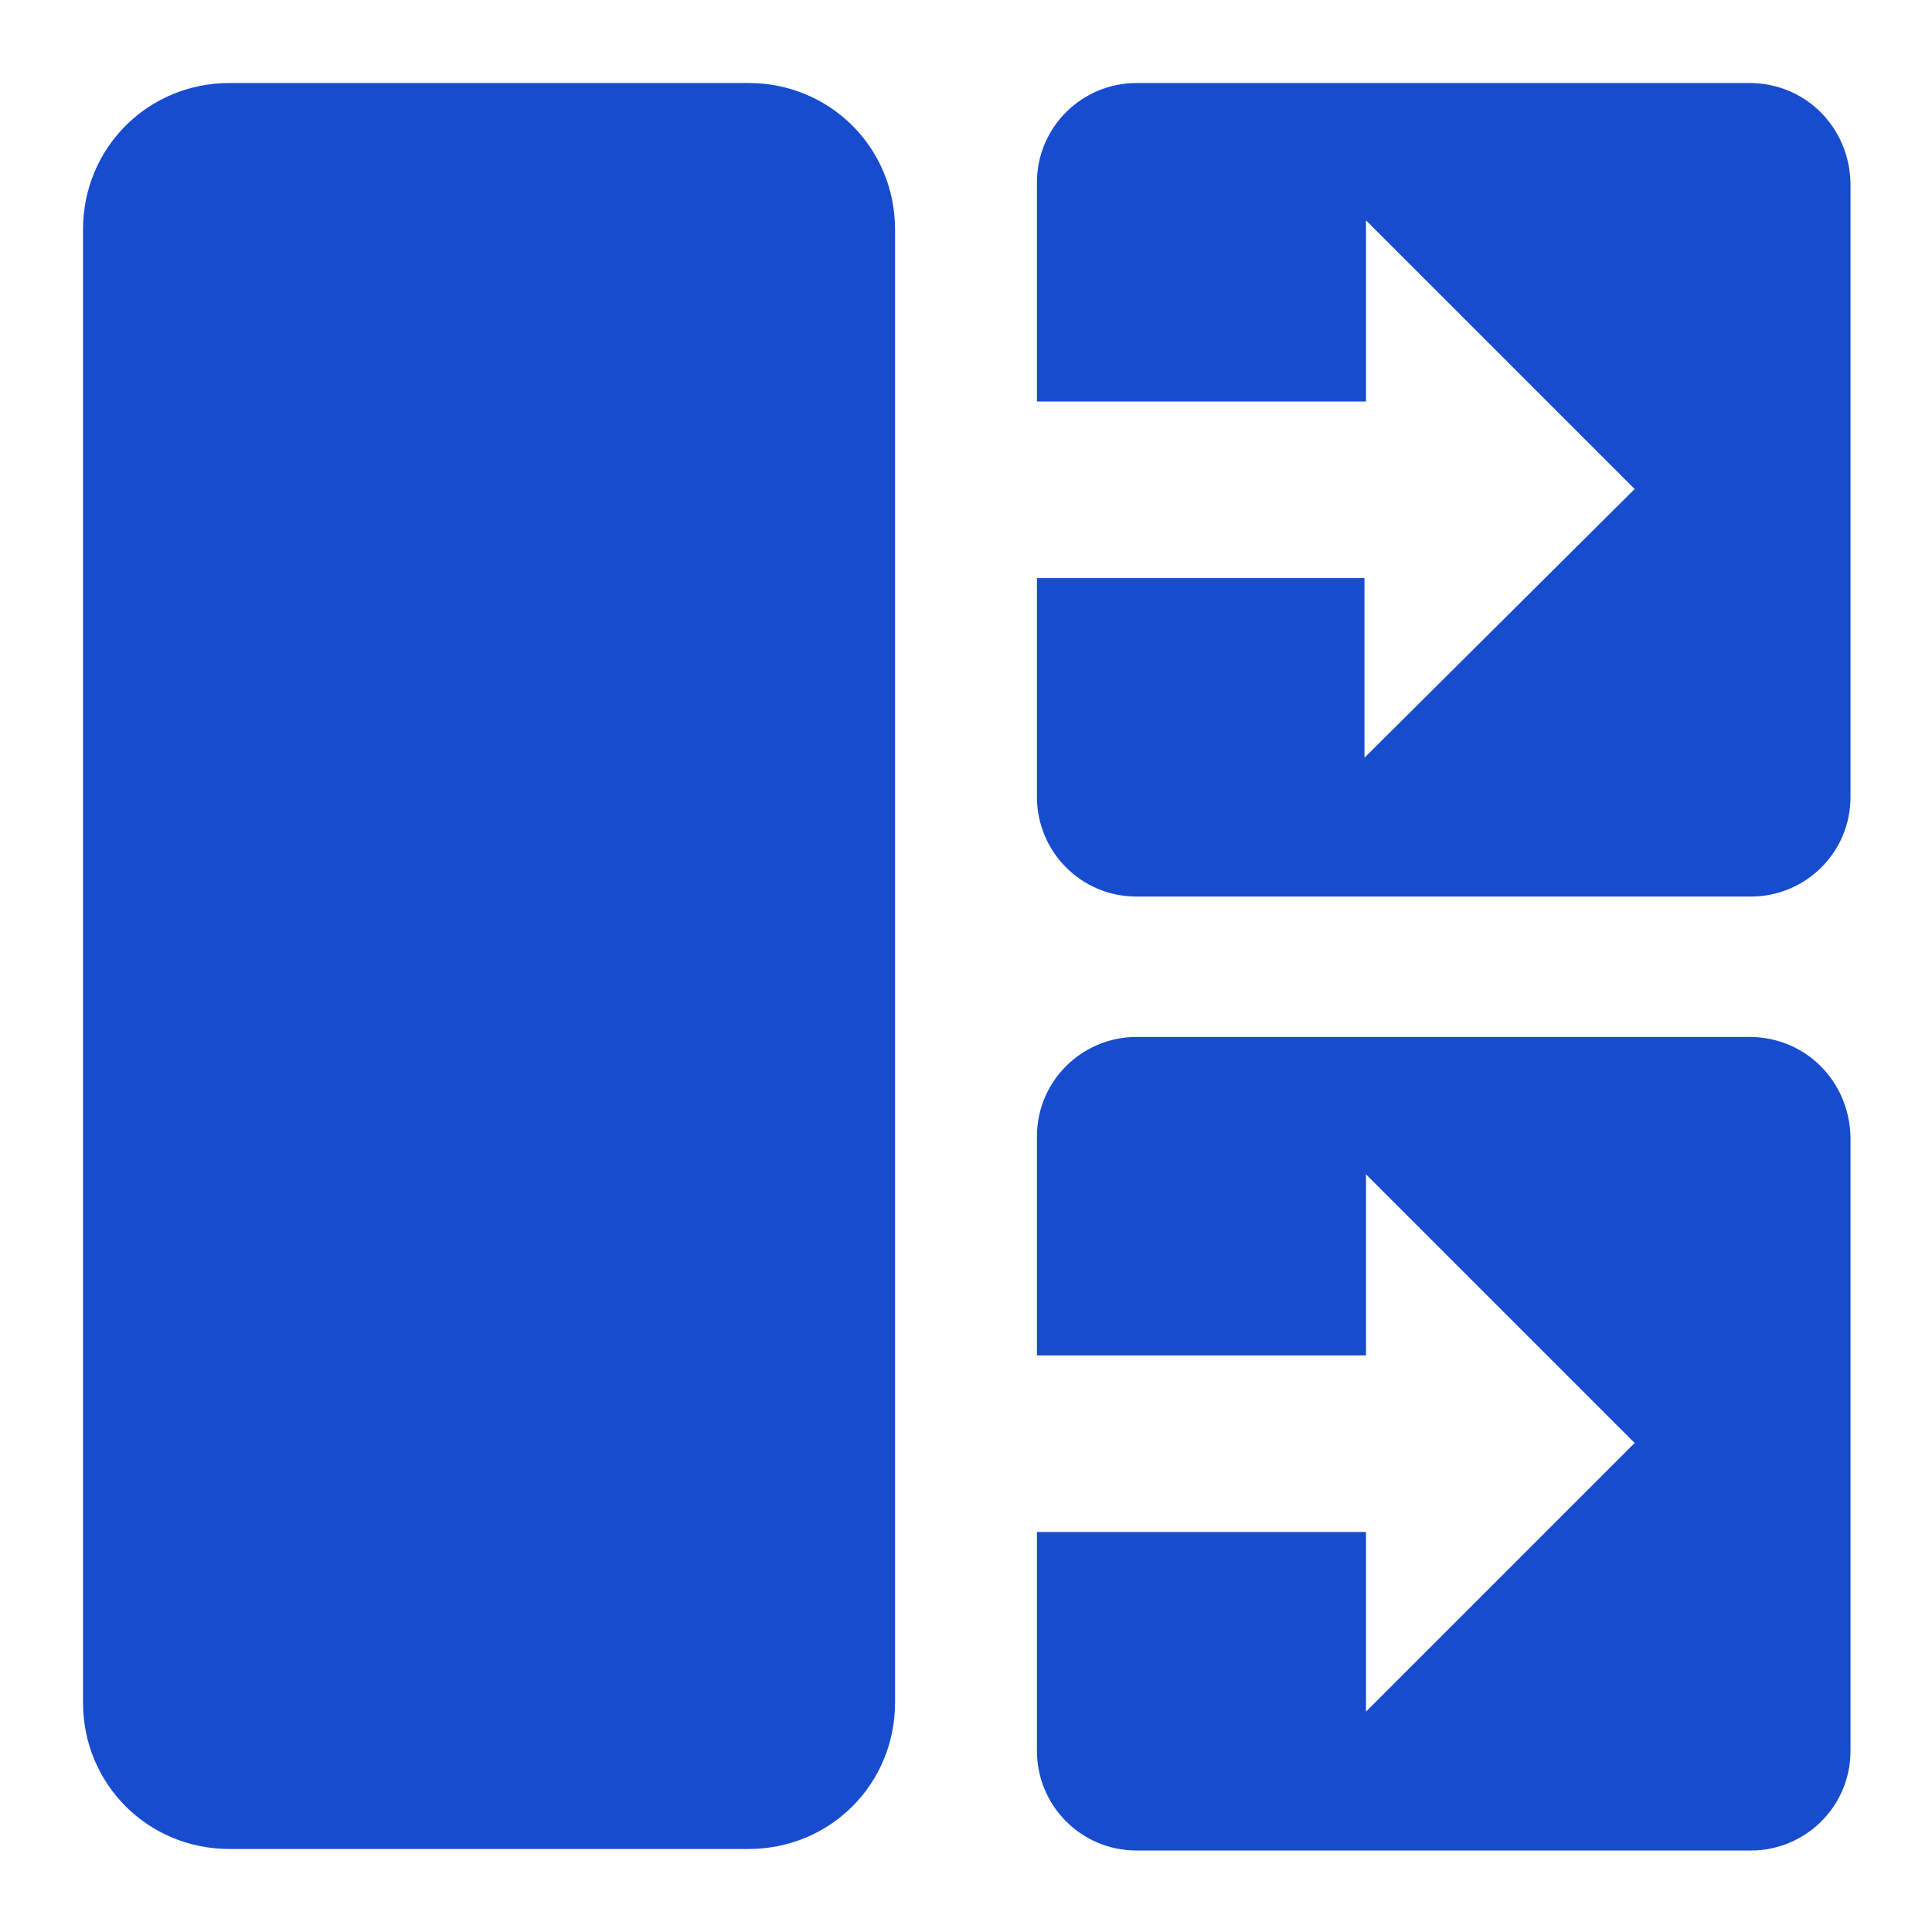<?xml version="1.0" encoding="utf-8"?>
<!-- Generator: Adobe Illustrator 25.0.0, SVG Export Plug-In . SVG Version: 6.00 Build 0)  -->
<svg version="1.1" id="图层_1" xmlns="http://www.w3.org/2000/svg" xmlns:xlink="http://www.w3.org/1999/xlink" x="0px" y="0px"
	 viewBox="0 0 128 128" enable-background="new 0 0 128 128" xml:space="preserve">
<g>
	<path fill="#174CCE" d="M49.6,122.5H15.2c-5.4,0-9.7-4.3-9.7-9.7V15.2c0-5.4,4.3-9.7,9.7-9.7h34.4c5.4,0,9.7,4.3,9.7,9.7v97.6
		C59.3,118.2,55,122.5,49.6,122.5z"/>
	<path fill="#174CCE" d="M115.9,5.5H75.3c-3.6,0-6.6,2.9-6.6,6.6v14.5h21.8V14.6l17.8,17.8L90.4,50.2V38.3H68.7v14.5
		c0,3.6,2.9,6.6,6.6,6.6h40.7c3.6,0,6.6-2.9,6.6-6.6V12.1C122.5,8.4,119.6,5.5,115.9,5.5z"/>
	<path fill="#174CCE" d="M115.9,68.7H75.3c-3.6,0-6.6,2.9-6.6,6.6v14.5h21.8V77.8l17.8,17.8l-17.8,17.8v-11.9H68.7v14.5
		c0,3.6,2.9,6.6,6.6,6.6h40.7c3.6,0,6.6-2.9,6.6-6.6V75.3C122.5,71.6,119.6,68.7,115.9,68.7z"/>
</g>
<g>
</g>
<g>
</g>
<g>
</g>
<g>
</g>
<g>
</g>
<g>
</g>
</svg>
